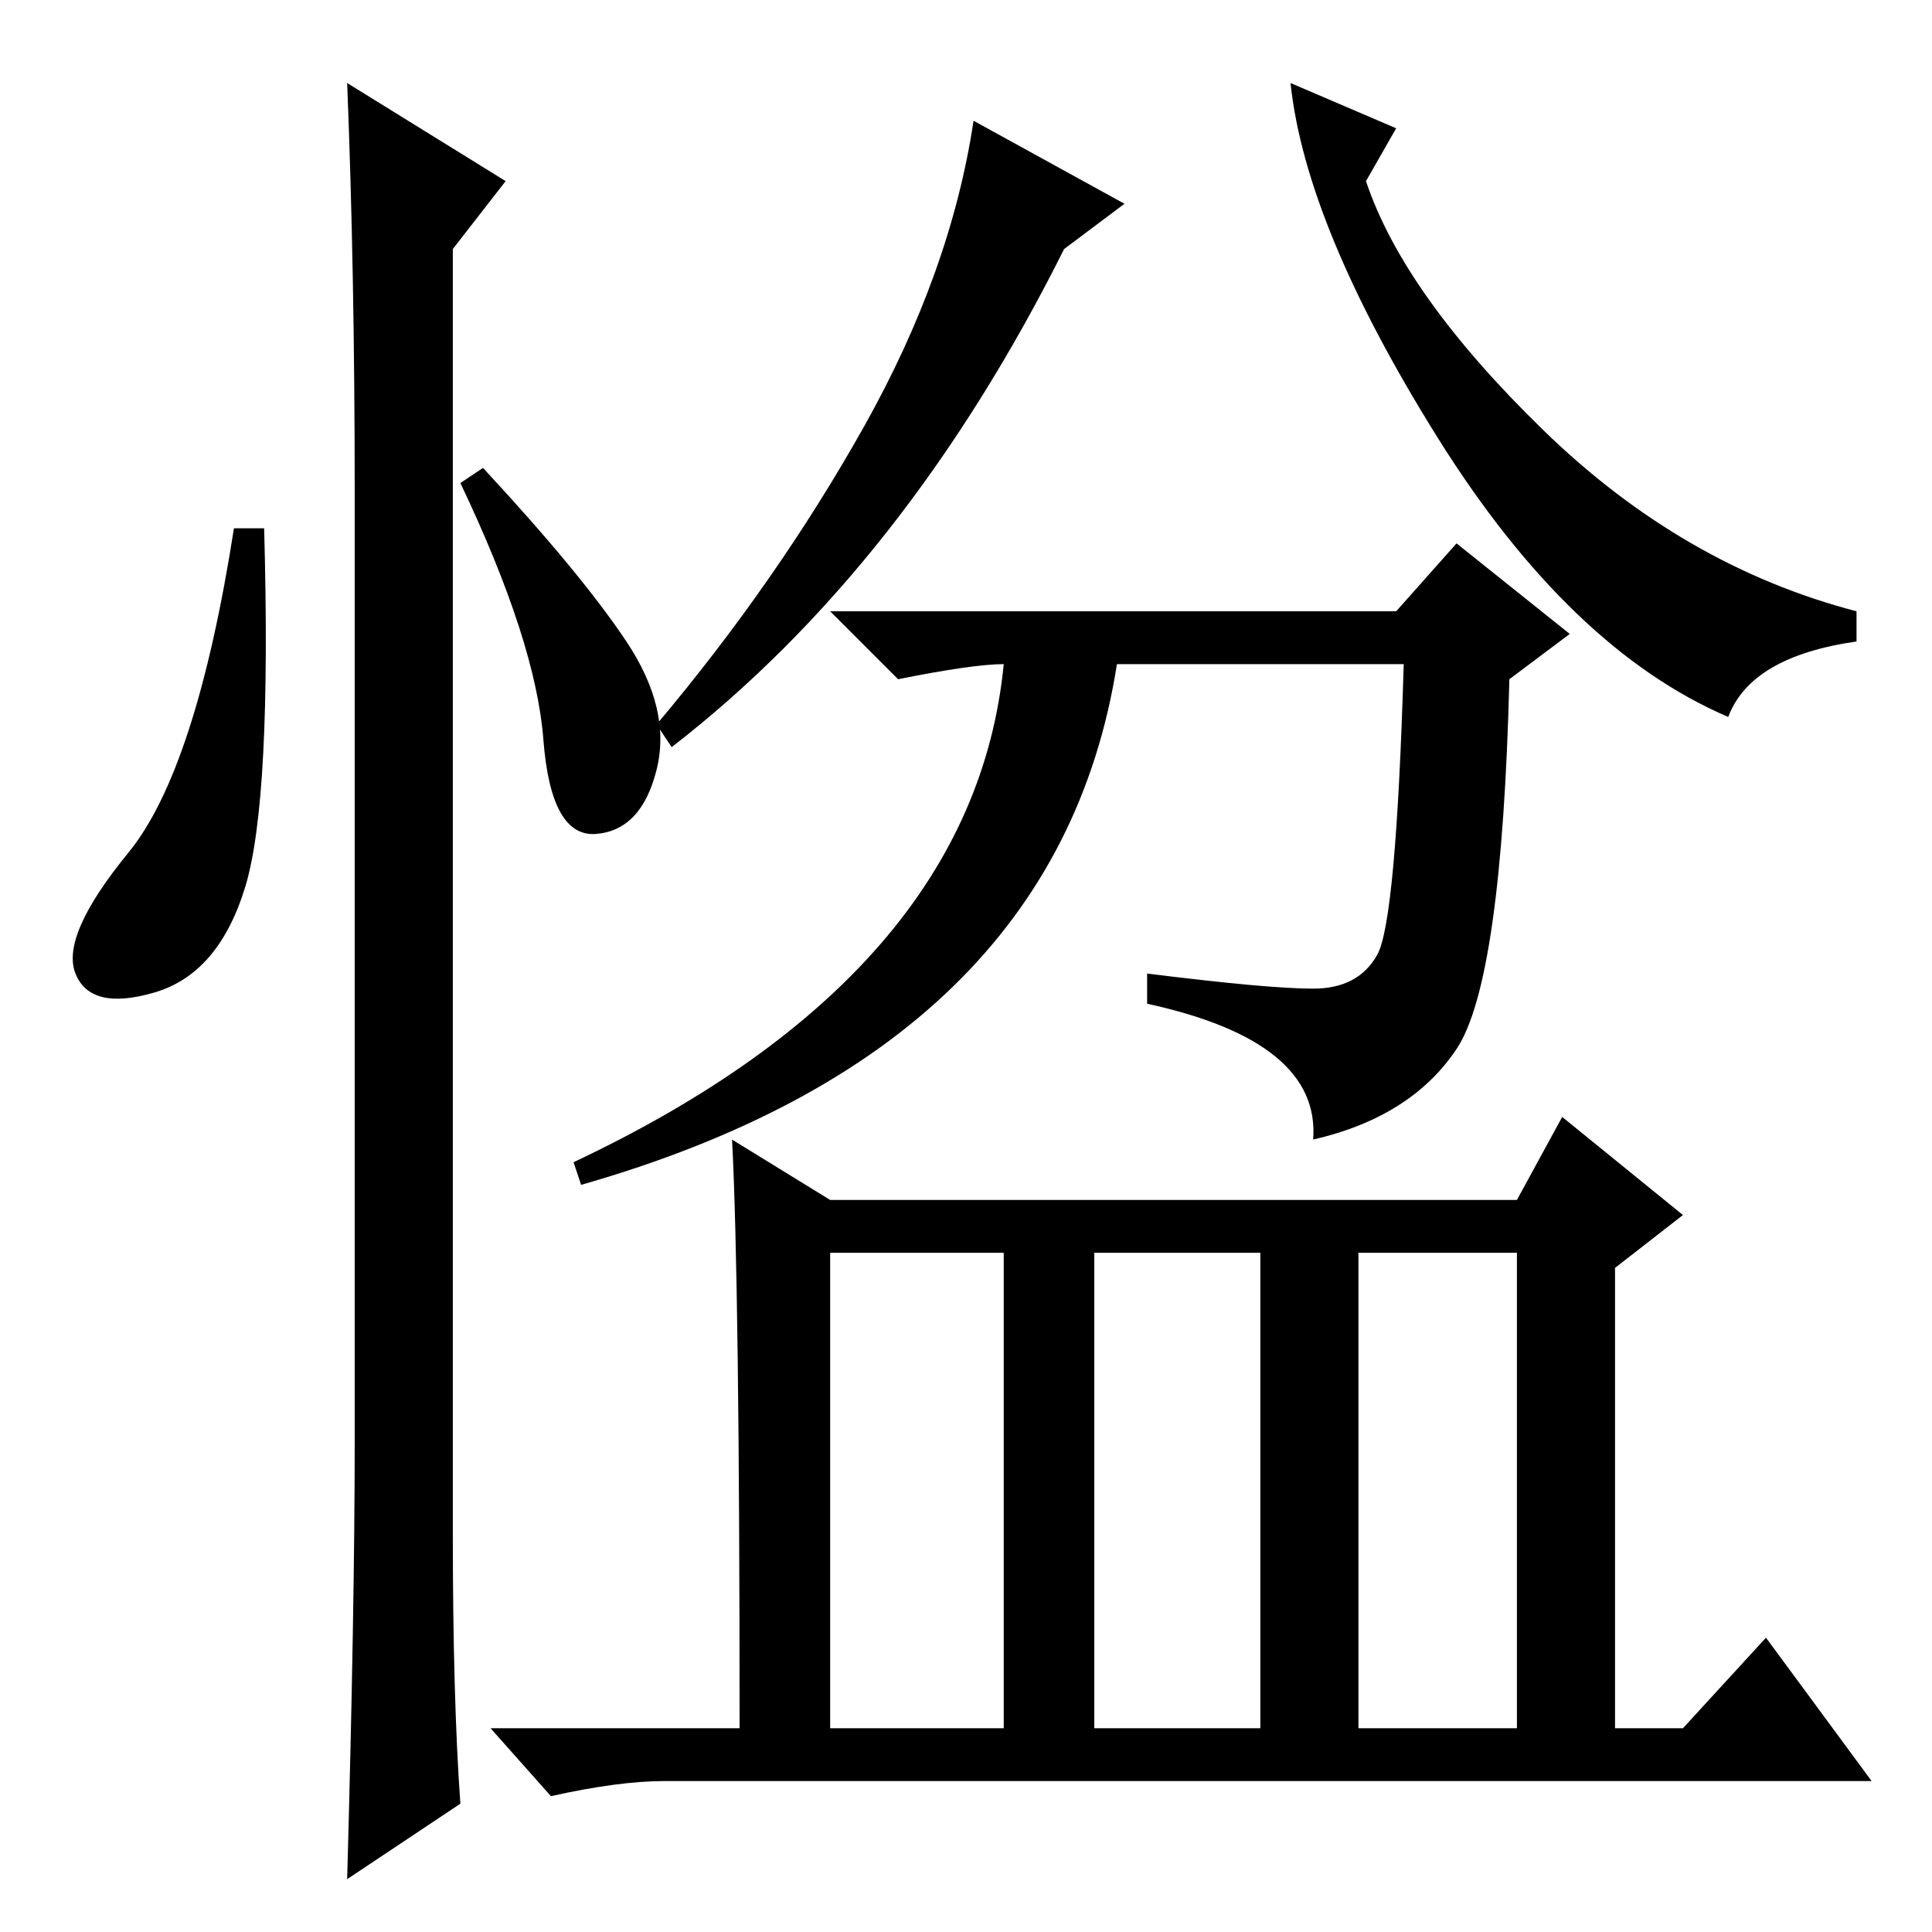<?xml version="1.0" standalone="no"?>
<!DOCTYPE svg PUBLIC "-//W3C//DTD SVG 1.1//EN" "http://www.w3.org/Graphics/SVG/1.1/DTD/svg11.dtd" >
<svg xmlns="http://www.w3.org/2000/svg" xmlns:xlink="http://www.w3.org/1999/xlink" version="1.1" viewBox="0 -36 256 256">
  <g transform="matrix(1 0 0 -1 0 220)">
   <path fill="currentColor"
d="M97 105l13 -8h91l6 11l16 -13l-9 -7v-61h9l11 12l14 -19h-160q-6 0 -15 -2l-8 9h33q0 59 -1 78zM110 27h23v63h-23v-63zM145 27h22v63h-22v-63zM180 27h21v63h-21v-63zM149 229l-8 -6q-21 -42 -52 -66l-2 3q16 19 27.5 39.5t14.5 40.5zM185 239l-4 -7q5 -15 23.5 -33
t41.5 -24v-4q-14 -2 -17 -10q-21 9 -38.5 37t-19.5 47zM174 125q6 0 8.5 4.5t3.5 38.5h-38q-8 -51 -71 -69l-1 3q53 25 57 66q-4 0 -14 -2l-9 9h75l8 9l15 -12l-8 -6q-1 -40 -7 -49t-19 -12q1 13 -22 18v4q16 -2 22 -2zM32.5 138.5q-3.5 -11.5 -12 -14t-10.5 2.5t7 16t14 43
h4q1 -36 -2.5 -47.5zM46 245l21 -13l-7 -9v-170q0 -22 1 -36l-15 -10q1 36 1 58v126q0 29 -1 54zM83 171q6 -9 4 -17t-8 -8.5t-7 12.5t-11 34l3 2q13 -14 19 -23z" />
  </g>

</svg>
